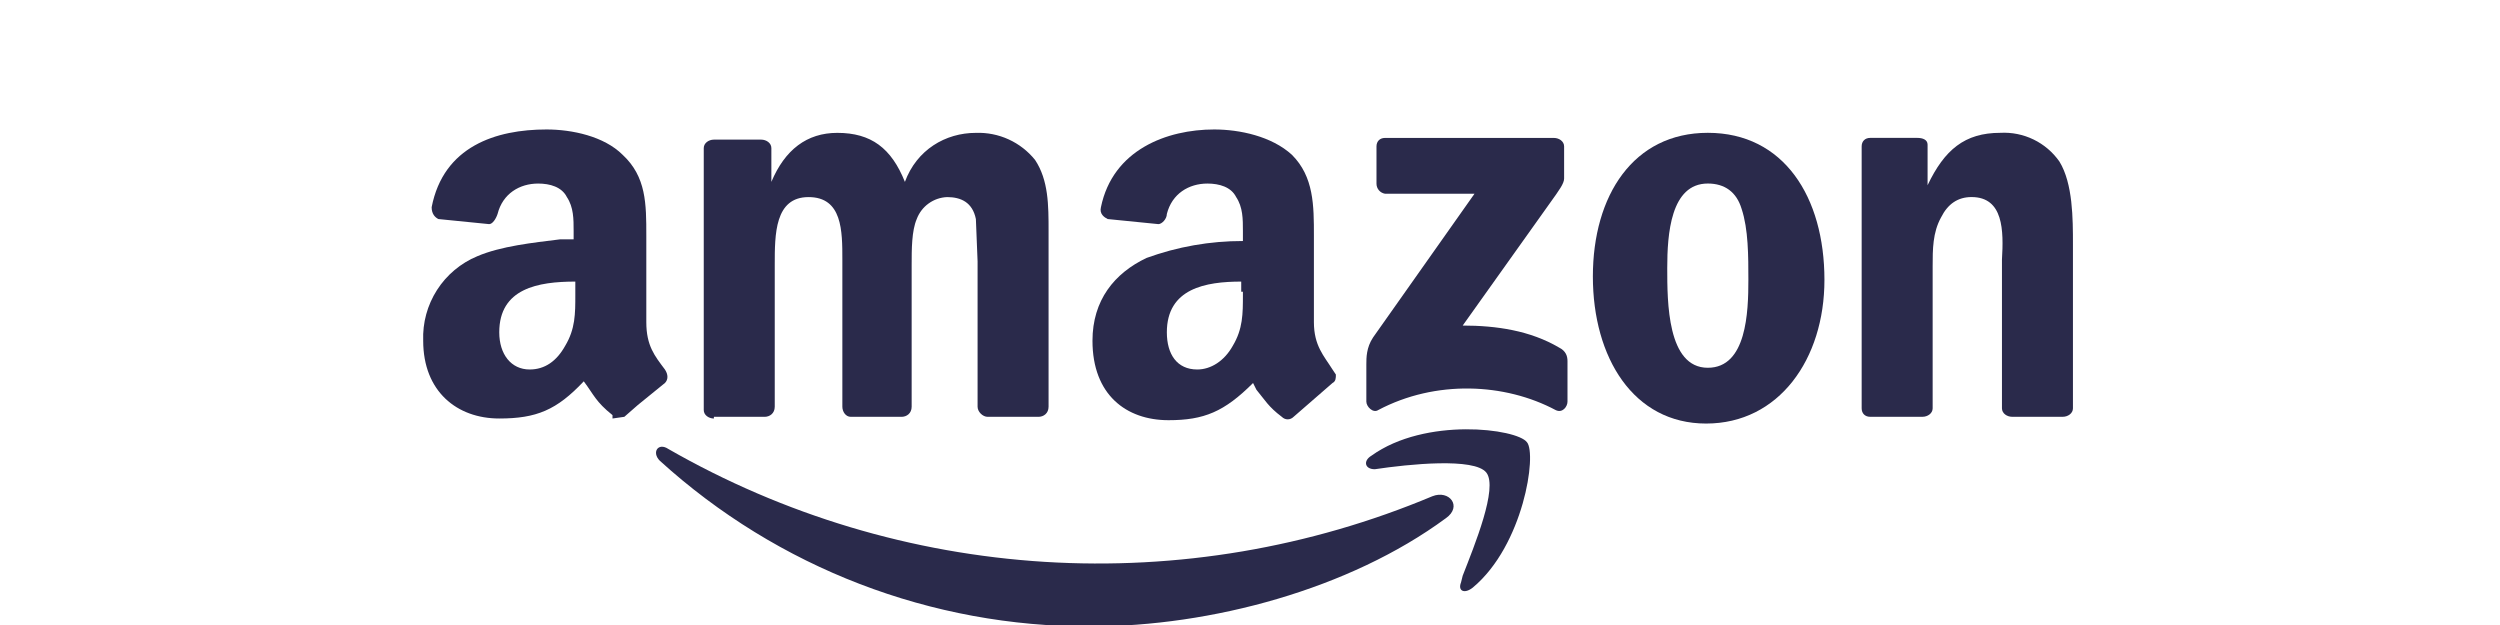 <svg xmlns="http://www.w3.org/2000/svg" width="560" height="140" viewBox="0 0 560 140" fill="none"><g clip-path="url(#clip0_3174_41979)"><path fill-rule="evenodd" clip-rule="evenodd" d="M289.771 93.366C289.014 94.123 287.878 94.123 287.121 93.366C284.092 91.094 283.335 89.58 281.441 87.308L280.684 85.794C274.248 92.23 269.704 94.123 261.753 94.123C252.287 94.123 244.715 88.444 244.715 76.328C244.715 67.241 249.637 61.183 256.831 57.776C263.748 55.26 271.052 53.978 278.412 53.989V51.718C278.412 49.067 278.412 46.417 276.898 44.145C275.762 41.873 273.112 41.116 270.461 41.116C266.296 41.116 262.51 43.388 261.374 47.931C261.374 49.067 260.238 50.203 259.481 50.203L248.122 49.067C247.365 48.688 246.229 47.931 246.608 46.417C249.258 33.544 261.374 29 271.976 29C277.655 29 284.849 30.515 289.393 34.679C294.315 39.602 294.315 46.038 294.315 52.853V72.163C294.315 77.464 296.586 79.736 298.48 82.765L299.237 83.901C299.237 84.658 299.237 85.415 298.48 85.794L289.771 93.366ZM278.412 65.348V66.105C278.412 70.27 278.412 73.678 276.141 77.464C274.248 80.872 271.219 82.765 268.19 82.765C263.646 82.765 261.374 79.357 261.374 74.435C261.374 64.591 270.083 63.076 278.034 63.076V65.348H278.412Z" fill="#2A2A4B"></path><path d="M159.912 93.37H171.271C172.407 93.37 173.543 92.613 173.543 91.099V59.294C173.543 52.479 173.543 44.149 181.115 44.149C188.688 44.149 188.688 51.721 188.688 58.158V91.099C188.688 92.234 189.445 93.37 190.581 93.37H201.94C203.076 93.37 204.211 92.613 204.211 91.099V59.294C204.211 55.886 204.211 51.721 205.347 49.071C205.87 47.669 206.796 46.453 208.009 45.578C209.222 44.702 210.667 44.204 212.163 44.149C215.192 44.149 217.842 45.285 218.599 49.071L218.978 58.537V91.099C218.978 92.234 220.114 93.37 221.25 93.37H232.608C233.744 93.37 234.88 92.613 234.88 91.099V54.372V51.721C234.88 46.042 234.88 40.363 231.851 35.819C230.265 33.85 228.241 32.277 225.941 31.225C223.64 30.174 221.127 29.672 218.599 29.761C211.784 29.761 205.347 33.547 202.697 40.741C199.668 33.169 195.124 29.761 187.552 29.761C180.737 29.761 175.815 33.547 172.786 40.741V33.169C172.786 32.033 171.65 31.276 170.514 31.276H159.912C158.777 31.276 157.641 32.033 157.641 33.169V91.856C157.641 92.992 158.777 93.749 159.912 93.749V93.37ZM308.333 41.12V32.79C308.333 31.654 309.09 30.897 310.226 30.897H348.089C349.225 30.897 350.361 31.654 350.361 32.79V39.984C350.361 41.12 349.225 42.635 347.332 45.285L327.643 72.924C335.216 72.924 342.788 74.06 349.225 77.847C350.739 78.604 351.118 79.74 351.118 80.876V89.963C351.118 91.099 349.982 92.613 348.467 91.856C337.109 85.798 321.585 85.04 308.712 91.856C307.576 92.613 306.061 91.099 306.061 89.963V81.633C306.061 80.118 306.061 77.847 307.576 75.575L330.293 43.392H310.226C309.692 43.301 309.207 43.023 308.86 42.606C308.512 42.19 308.326 41.662 308.333 41.12V41.12ZM307.955 105.108C315.527 103.972 330.293 102.457 332.944 105.865C335.594 109.272 330.293 122.146 327.643 128.961L327.264 130.475C326.507 132.369 328.022 133.126 329.915 131.611C341.274 122.146 344.303 101.7 342.031 99.05C339.759 96.021 319.313 93.37 307.197 102.079C305.304 103.214 305.683 105.108 307.955 105.108Z" fill="#2A2A4B"></path><path d="M244.354 140.318C271.236 140.318 302.284 131.989 323.865 116.086C327.651 113.436 324.622 109.65 320.836 111.164C293.414 122.668 263.709 127.696 234.029 125.857C204.348 124.018 175.491 115.363 149.698 100.563C147.426 99.048 145.912 101.32 147.805 103.213C174.217 127.217 208.664 140.455 244.354 140.318V140.318Z" fill="#2A2A4B"></path><path fill-rule="evenodd" clip-rule="evenodd" d="M382.549 29.751C399.587 29.751 408.674 44.139 408.674 62.692C408.674 80.487 398.451 94.875 382.171 94.875C365.89 94.875 356.803 80.108 356.803 61.934C356.803 43.76 365.89 29.751 382.549 29.751ZM382.549 41.11C374.219 41.11 373.462 52.469 373.462 60.041C373.462 67.614 373.462 82.38 382.549 82.38C391.258 82.38 391.636 69.885 391.636 62.692C391.636 57.391 391.636 51.333 390.122 46.789C388.986 43.003 386.335 41.11 382.549 41.11V41.11Z" fill="#2A2A4B"></path><path d="M419.283 93.362H430.642C431.778 93.362 432.914 92.605 432.914 91.469V59.664C432.914 55.878 432.914 52.092 434.807 48.684C436.322 45.655 438.593 44.141 441.622 44.141C448.816 44.141 448.816 51.713 448.438 58.15V91.469C448.438 92.605 449.573 93.362 450.709 93.362H462.068C463.204 93.362 464.34 92.605 464.34 91.469V54.742C464.34 49.063 464.34 41.111 461.311 36.189C459.832 34.077 457.839 32.378 455.52 31.251C453.201 30.125 450.633 29.609 448.059 29.753C440.108 29.753 435.564 33.539 431.778 41.49V32.403C431.778 31.267 430.642 30.889 429.506 30.889H418.905C417.769 30.889 417.012 31.646 417.012 32.782V91.469C417.012 92.605 417.769 93.362 418.905 93.362H419.283Z" fill="#2A2A4B"></path><path fill-rule="evenodd" clip-rule="evenodd" d="M137.202 93.745L139.852 93.366L142.881 90.716L148.939 85.794C149.696 85.036 149.696 83.901 148.939 82.765C146.667 79.736 144.774 77.464 144.774 72.163V54.368V52.853C144.774 45.66 144.774 39.602 139.473 34.679C135.308 30.515 128.115 29 122.435 29C111.076 29 99.339 32.786 96.689 46.417C96.689 47.931 97.446 48.688 98.203 49.067L109.562 50.203C110.319 50.203 111.076 49.067 111.455 47.931C112.591 43.388 116.377 41.116 120.542 41.116C123.192 41.116 125.843 41.873 126.979 44.145C128.493 46.417 128.493 49.067 128.493 51.718V53.611H125.464C119.406 54.368 112.212 55.125 106.912 57.397C103.202 58.939 100.052 61.58 97.887 64.964C95.721 68.348 94.642 72.313 94.796 76.328C94.796 87.687 102.368 93.745 111.834 93.745C120.163 93.745 124.707 91.852 130.765 85.415C133.037 88.444 133.415 89.959 137.202 92.988V93.745ZM128.872 66.105V63.076C120.542 63.076 111.834 64.591 111.834 74.435C111.834 79.357 114.484 82.765 118.649 82.765C122.057 82.765 124.707 80.872 126.6 77.464C128.872 73.678 128.872 70.27 128.872 66.105Z" fill="#2A2A4B"></path></g><defs><clipPath id="clip0_3174_41979"><rect width="560" height="140" fill="white"></rect></clipPath></defs></svg>